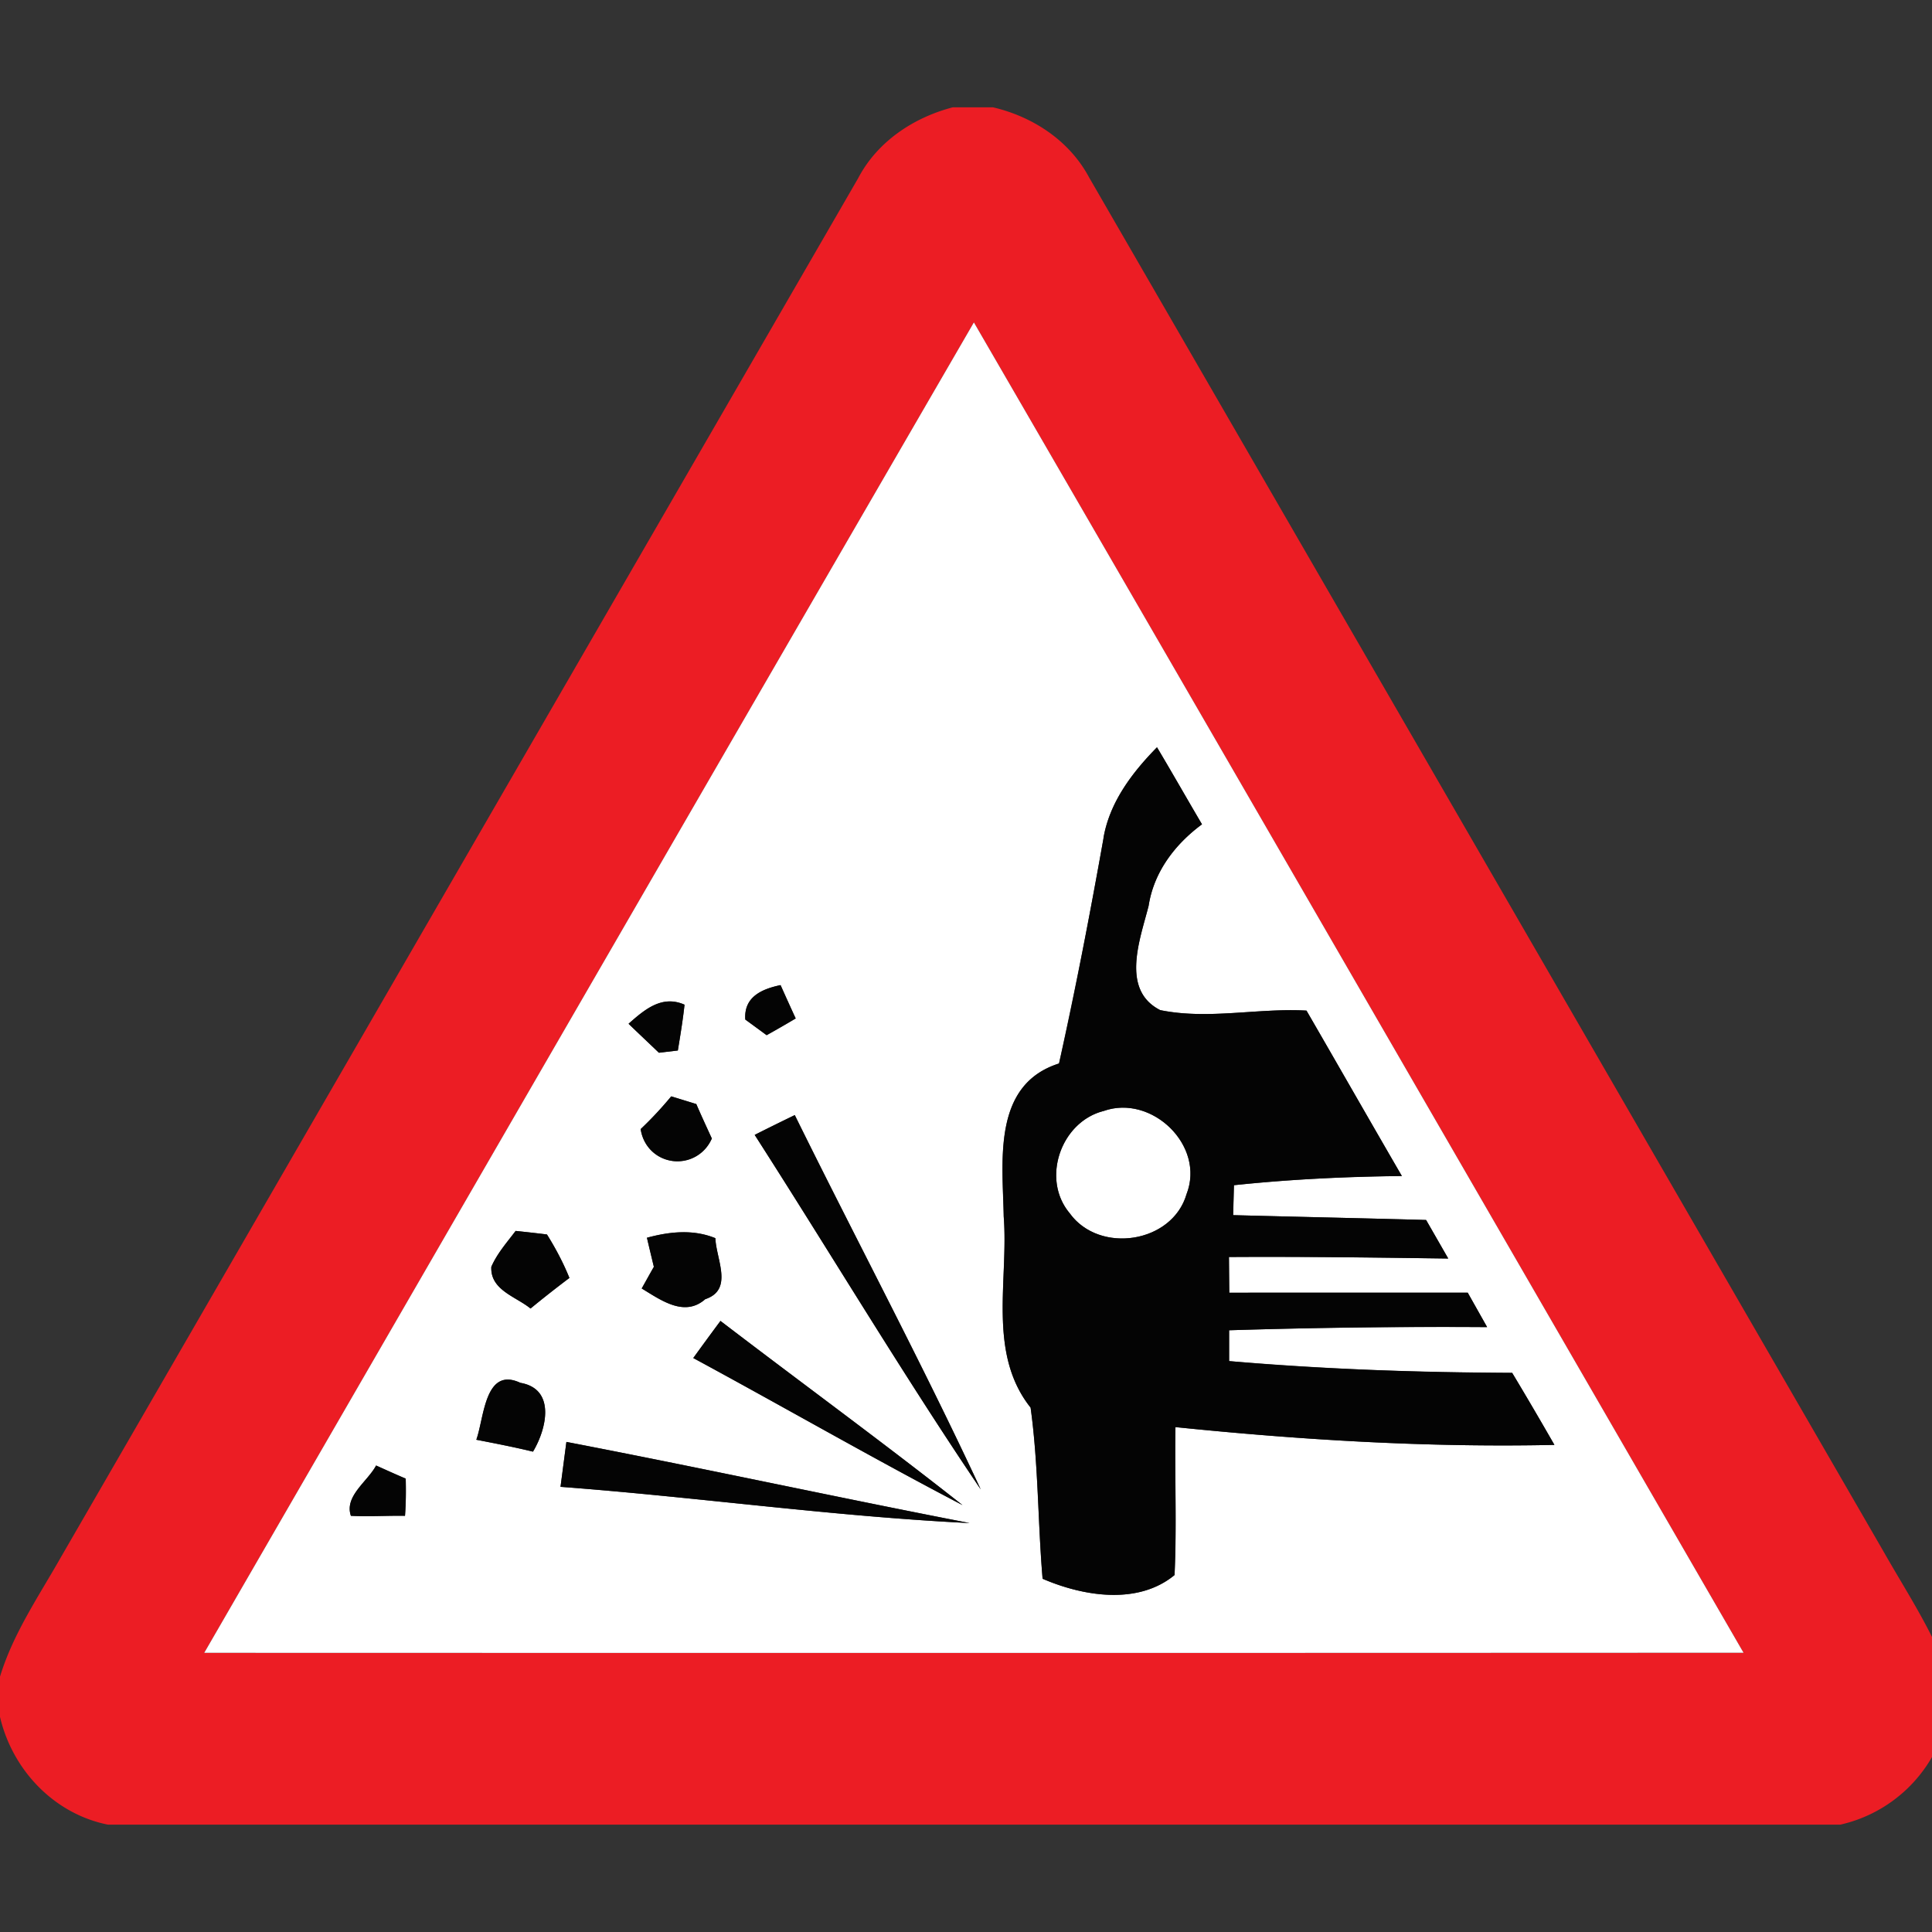<svg xmlns="http://www.w3.org/2000/svg" width="24" height="24">
    <rect width="100%" height="100%" fill="#333333" stroke="none"/>
    <path fill="#ec1d24" d="M11.836 1.333h.499c.495.116.949.413 1.193.869l9.868 17.068c.273.481.581.945.782 1.462v.66a1.762 1.762 0 0 1-1.315 1.274H1.339c-.67-.135-1.185-.68-1.339-1.338v-.5c.164-.539.485-1.004.759-1.488l9.9-17.124c.238-.456.687-.755 1.177-.883zM2.537 20.532c6.374.002 12.748.002 19.122-.001-3.187-5.508-6.369-11.02-9.561-16.526-3.192 5.506-6.375 11.017-9.561 16.527z"/>
    <path fill="#fff" d="M2.537 20.532c3.186-5.51 6.369-11.021 9.561-16.527 3.192 5.506 6.374 11.018 9.561 16.526-6.374.003-12.748.003-19.122.001zm11.171-10.121a66.571 66.571 0 0 1-.553 2.8c-.833.265-.7 1.215-.687 1.9.062.793-.204 1.697.334 2.375.097.702.089 1.419.149 2.126.508.219 1.184.329 1.639-.046.028-.612.001-1.226.011-1.838 1.563.16 3.135.255 4.708.221a53.62 53.62 0 0 0-.525-.895 42.555 42.555 0 0 1-3.516-.146v-.383a83.539 83.539 0 0 1 3.205-.039l-.241-.428c-.988.001-1.974-.001-2.962.001a65.72 65.72 0 0 1-.004-.444c.908-.006 1.815.006 2.724.019l-.275-.479c-.799-.022-1.598-.039-2.397-.06l.01-.372a21.997 21.997 0 0 1 2.086-.114c-.397-.684-.789-1.371-1.185-2.055-.604-.034-1.22.116-1.817-.006-.496-.252-.248-.884-.144-1.296.065-.421.328-.765.663-1.012-.188-.318-.37-.64-.559-.957-.309.315-.589.683-.665 1.128zm-4.45 2.254l.266.195c.122-.068.242-.137.361-.208-.064-.138-.126-.276-.188-.414-.236.049-.458.148-.438.428zm-1.449.052c.125.121.252.24.377.36l.235-.028c.031-.189.062-.379.083-.569-.28-.124-.495.06-.694.236zm.529.902a4.422 4.422 0 0 1-.38.407c.077.47.681.545.884.117-.065-.142-.131-.284-.193-.428l-.312-.096zm1.037.479c.94 1.465 1.833 2.963 2.808 4.404-.73-1.569-1.545-3.098-2.31-4.65-.167.081-.332.163-.498.246zm-2.969 1.193c-.108.143-.23.28-.302.446-.014.289.305.369.487.518.158-.131.319-.257.483-.38a3.537 3.537 0 0 0-.279-.54c-.13-.016-.26-.03-.388-.044zm1.63.085l.086.361c-.052.089-.101.18-.151.269.236.142.531.361.789.133.354-.118.136-.494.126-.758-.276-.113-.57-.082-.851-.005zm.576 1.494c1.117.604 2.219 1.239 3.345 1.827-.989-.78-2.007-1.523-3.007-2.288-.114.153-.226.307-.338.461zm-2.695 1.015c.236.046.471.092.704.148.169-.281.286-.779-.157-.855-.443-.207-.449.436-.547.707zm1.119.027l-.073.558c1.696.127 3.384.367 5.082.45-1.672-.324-3.336-.687-5.009-1.008zm-2.677.918c.224.012.448-.004.672 0 .012-.154.012-.308.009-.462-.124-.052-.246-.108-.368-.163-.105.199-.396.38-.313.625z"/>
    <path fill="#fff" d="M13.71 13.801c.596-.211 1.265.429 1.029 1.033-.177.61-1.082.748-1.45.239-.359-.425-.112-1.138.42-1.272z"/>
    <path fill="#040404" d="M13.708 10.411c.076-.445.356-.813.665-1.128.189.317.372.639.559.957-.335.247-.598.591-.663 1.012-.104.412-.352 1.044.144 1.296.596.122 1.212-.028 1.817.006.396.684.788 1.371 1.185 2.055-.697.009-1.394.039-2.086.114l-.01.372c.799.021 1.598.038 2.397.06l.275.479c-.908-.012-1.816-.025-2.724-.019l.004.444c.988-.002 1.974 0 2.962-.001l.241.428a85.627 85.627 0 0 0-3.205.039v.383c1.169.104 2.343.139 3.516.146.179.297.353.595.525.895-1.572.034-3.145-.061-4.708-.221-.01.612.018 1.227-.011 1.838-.455.375-1.132.265-1.639.046-.06-.708-.052-1.424-.149-2.126-.539-.678-.272-1.582-.334-2.375-.012-.685-.146-1.636.687-1.9.209-.928.384-1.864.553-2.8zm.002 3.39c-.532.134-.78.847-.42 1.272.368.508 1.273.371 1.45-.239.236-.604-.433-1.244-1.029-1.033zM9.258 12.665c-.02-.28.203-.379.438-.428.062.138.124.276.188.414-.119.071-.239.14-.361.208a61.33 61.33 0 0 0-.266-.195zM7.809 12.717c.199-.176.414-.36.694-.236-.02.19-.052.38-.083.569l-.235.028c-.125-.12-.252-.239-.377-.36zM8.338 13.619l.312.096c.062.144.128.286.193.428a.462.462 0 0 1-.884-.117c.135-.128.261-.264.38-.407zM9.375 14.098c.165-.084.331-.165.498-.246.765 1.552 1.58 3.081 2.31 4.65-.975-1.441-1.868-2.939-2.808-4.404zM6.406 15.291c.129.013.259.028.388.044.107.172.204.352.279.54-.164.124-.324.25-.483.38-.182-.149-.501-.229-.487-.518.072-.166.194-.303.302-.446zM8.036 15.376c.281-.076.574-.108.851.005.01.264.228.64-.126.758-.259.228-.554.009-.789-.133l.151-.269c-.029-.121-.059-.241-.086-.361zM8.612 16.87c.112-.155.224-.308.338-.461 1 .765 2.018 1.508 3.007 2.288-1.126-.588-2.228-1.223-3.345-1.827zM5.917 17.885c.098-.27.104-.914.547-.707.444.076.326.574.157.855-.233-.057-.468-.102-.704-.148zM7.036 17.912c1.673.321 3.337.684 5.009 1.008-1.698-.083-3.386-.323-5.082-.45l.073-.558zM4.359 18.83c-.084-.245.208-.426.313-.625.122.055.244.11.368.163.004.154.003.308-.009.462-.224-.004-.448.012-.672 0z"/>
</svg>
